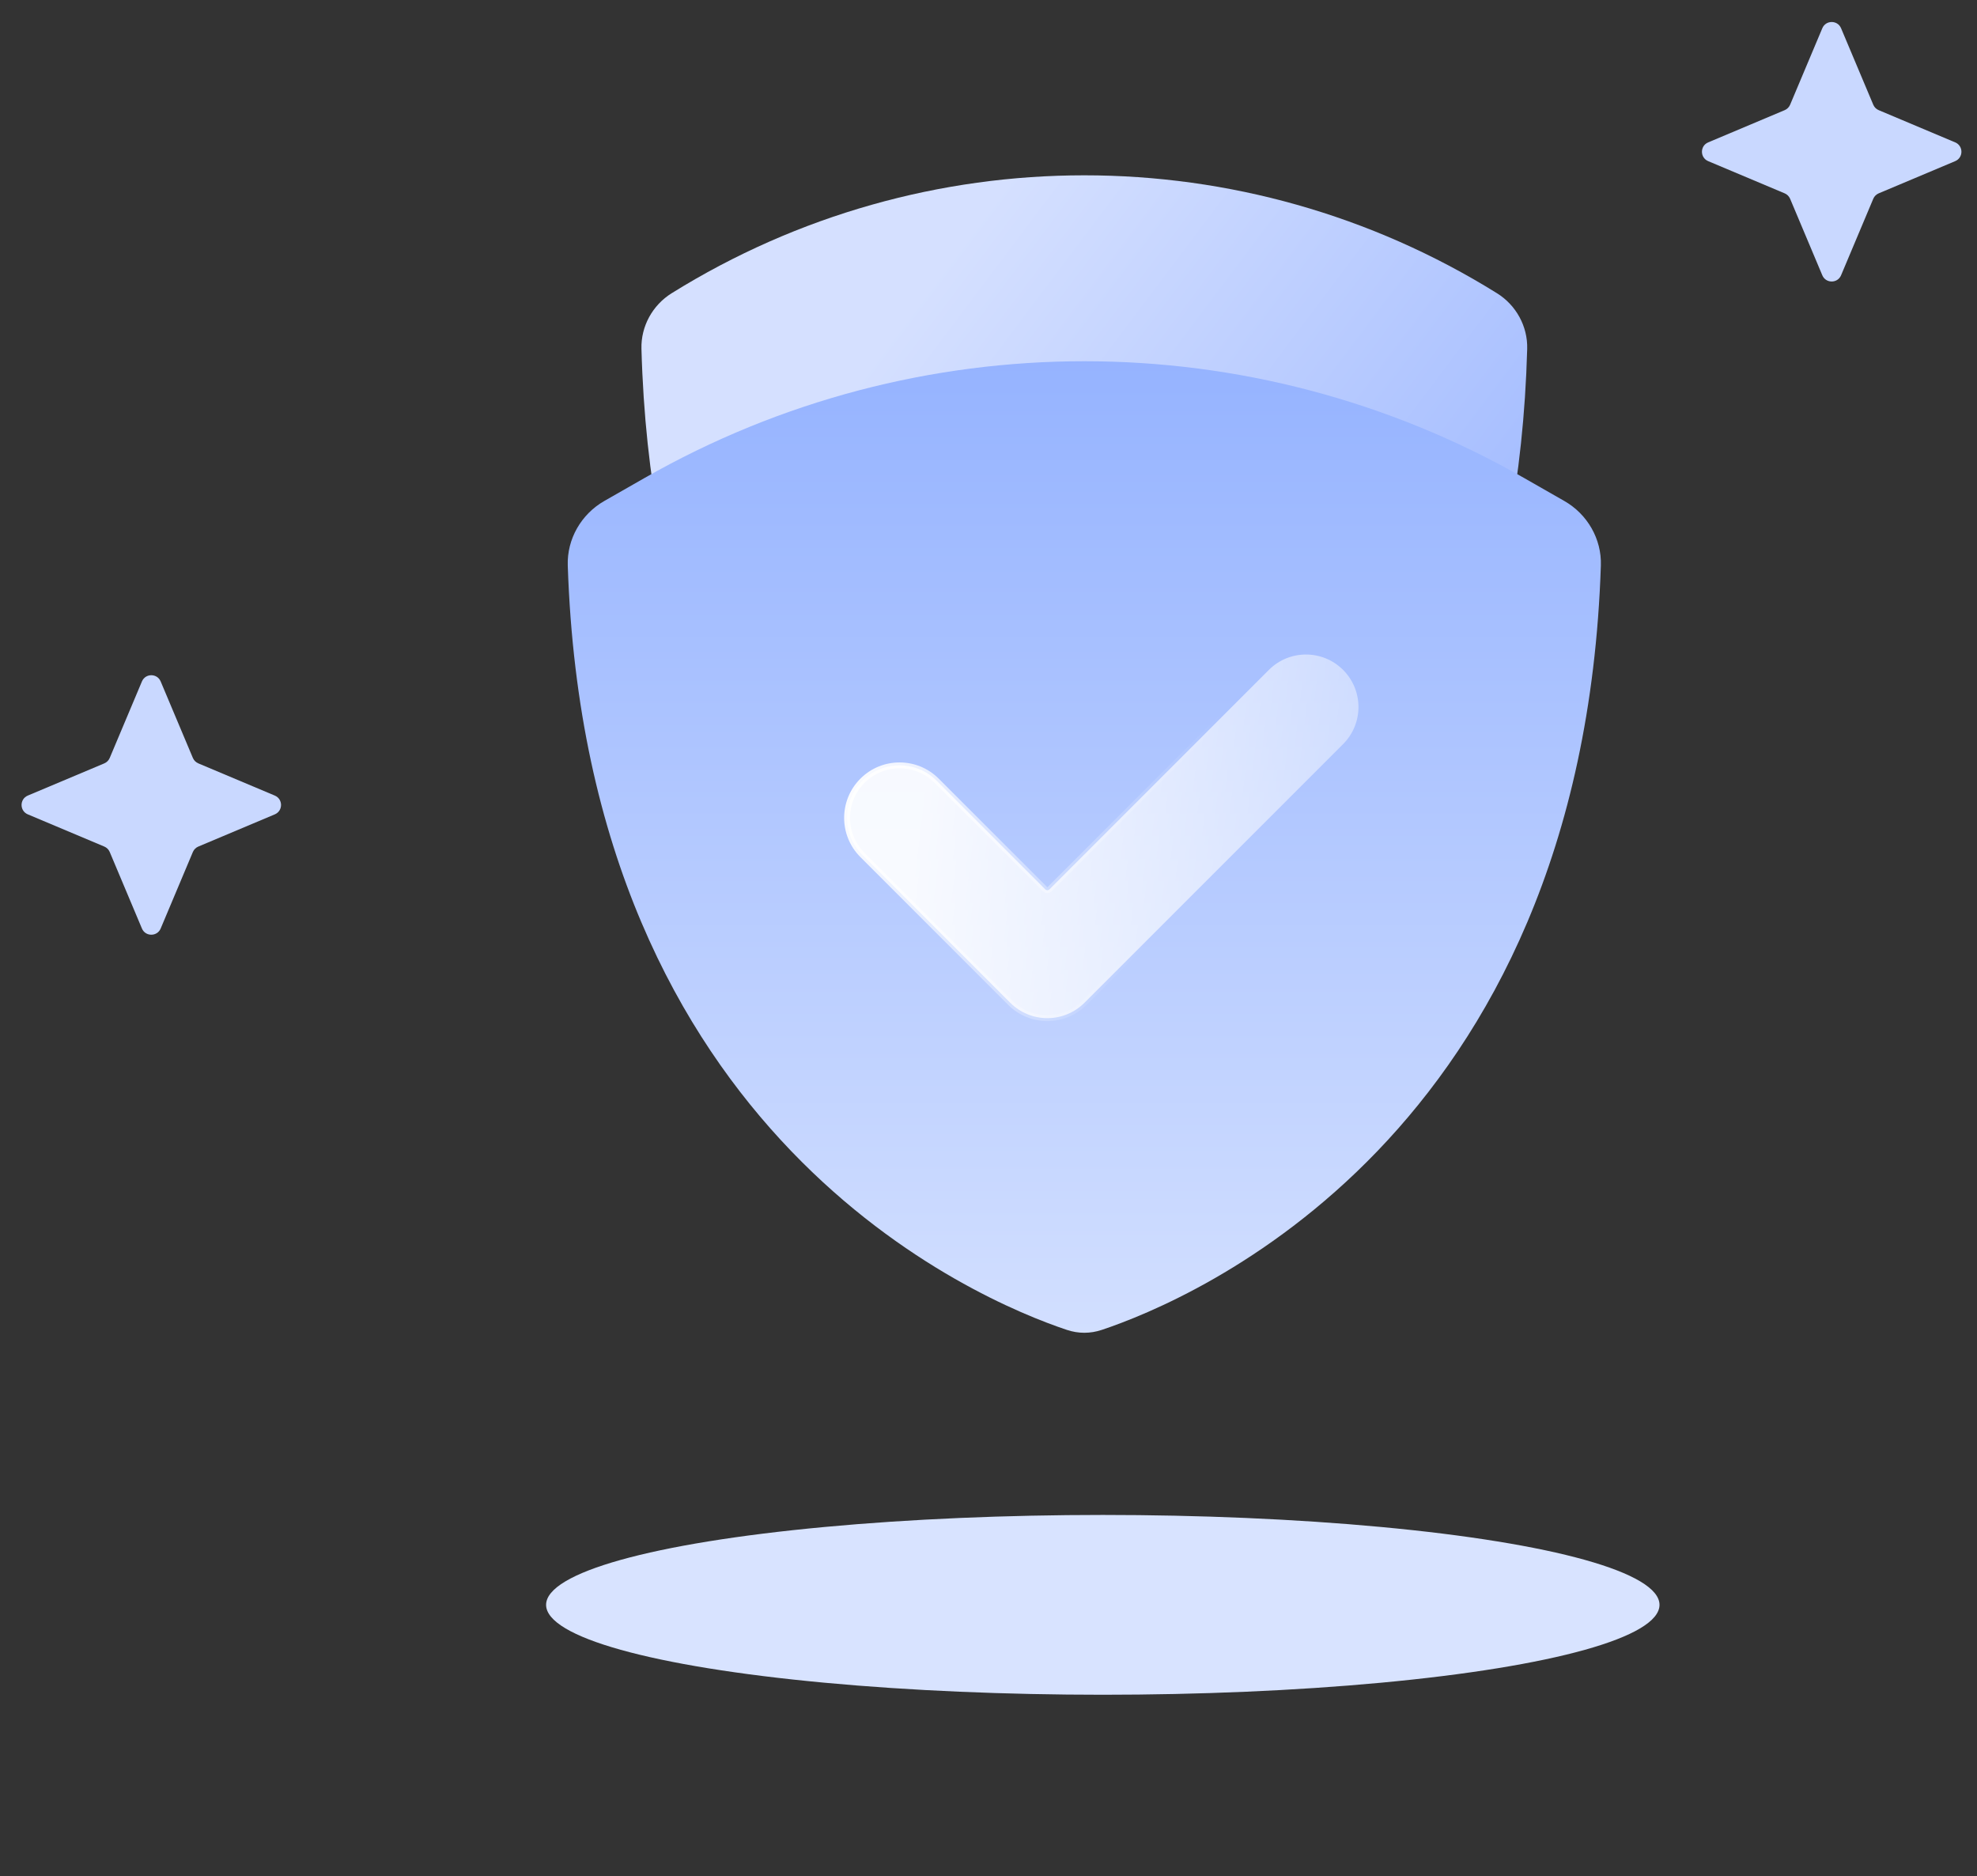 <svg width="98" height="93" viewBox="0 0 98 93" fill="none" xmlns="http://www.w3.org/2000/svg">
<rect x="0" y="0" width="98" height="93" fill="#333333" stroke="none"/>
<path d="M54.701 52.763C58.825 51.206 74.987 43.447 75.703 17.29C75.733 16.176 75.152 15.122 74.205 14.534C61.681 6.741 45.818 6.741 33.294 14.534C32.348 15.122 31.766 16.176 31.797 17.29C32.512 43.447 48.675 51.206 52.799 52.763C53.414 52.995 54.085 52.995 54.701 52.763Z" fill="url(#paint0_linear_21_2858)"/>
<path d="M31.942 23.696L29.955 24.831C28.814 25.483 28.101 26.714 28.144 28.028C29.08 56.384 48.51 64.454 52.882 65.914C53.456 66.106 54.043 66.106 54.618 65.914C58.989 64.454 78.419 56.384 79.355 28.028C79.398 26.714 78.686 25.483 77.544 24.831L75.557 23.696C62.044 15.974 45.455 15.974 31.942 23.696Z" fill="url(#paint1_linear_21_2858)"/>
<path d="M51.815 44.081C51.842 44.108 51.879 44.123 51.918 44.123C51.956 44.123 51.993 44.108 52.021 44.081L62.898 33.203C63.914 32.187 65.561 32.187 66.577 33.203C67.593 34.219 67.593 35.866 66.577 36.882L53.757 49.702C53.269 50.19 52.608 50.464 51.918 50.464C51.228 50.464 50.566 50.19 50.078 49.702L42.752 42.377C41.736 41.361 41.736 39.713 42.752 38.697C43.768 37.681 45.416 37.681 46.431 38.697L51.815 44.081Z" fill="url(#paint2_linear_21_2858)" fill-opacity="0.9" stroke="url(#paint3_linear_21_2858)" stroke-width="0.291" stroke-linecap="round" stroke-linejoin="round"/>
<ellipse cx="54.666" cy="79.543" rx="27.596" ry="4.456" fill="#D8E3FF"/>
<path d="M7.035 33.776C7.208 33.364 7.792 33.364 7.965 33.776L9.561 37.567C9.613 37.688 9.709 37.785 9.831 37.836L13.622 39.432C14.034 39.606 14.034 40.189 13.622 40.363L9.831 41.959C9.709 42.01 9.613 42.107 9.561 42.228L7.965 46.02C7.792 46.431 7.208 46.431 7.035 46.02L5.439 42.228C5.388 42.107 5.291 42.01 5.17 41.959L1.378 40.363C0.966 40.189 0.966 39.606 1.378 39.432L5.17 37.836C5.291 37.785 5.388 37.688 5.439 37.567L7.035 33.776Z" fill="#C9D8FF"/>
<path d="M90.332 1.4C90.505 0.988 91.089 0.988 91.262 1.4L92.858 5.191C92.909 5.312 93.006 5.409 93.128 5.46L96.919 7.057C97.331 7.23 97.331 7.813 96.919 7.987L93.128 9.583C93.006 9.634 92.909 9.731 92.858 9.852L91.262 13.644C91.089 14.055 90.505 14.055 90.332 13.644L88.736 9.852C88.684 9.731 88.588 9.634 88.466 9.583L84.675 7.987C84.263 7.813 84.263 7.23 84.675 7.057L88.466 5.46C88.588 5.409 88.684 5.312 88.736 5.191L90.332 1.4Z" fill="#C9D8FF"/>
<defs>
<linearGradient id="paint0_linear_21_2858" x1="41.548" y1="20.028" x2="89.311" y2="55.975" gradientUnits="userSpaceOnUse">
<stop stop-color="#D5E0FF"/>
<stop offset="1" stop-color="#769BFF"/>
</linearGradient>
<linearGradient id="paint1_linear_21_2858" x1="53.75" y1="11.234" x2="53.75" y2="66.178" gradientUnits="userSpaceOnUse">
<stop stop-color="#8DADFF"/>
<stop offset="1" stop-color="#D2DFFF"/>
</linearGradient>
<linearGradient id="paint2_linear_21_2858" x1="45.852" y1="39.278" x2="85.915" y2="44.013" gradientUnits="userSpaceOnUse">
<stop stop-color="white"/>
<stop offset="1" stop-color="white" stop-opacity="0"/>
</linearGradient>
<linearGradient id="paint3_linear_21_2858" x1="42.574" y1="34.908" x2="58.963" y2="40.371" gradientUnits="userSpaceOnUse">
<stop stop-color="white"/>
<stop offset="1" stop-color="white" stop-opacity="0"/>
</linearGradient>
</defs>
</svg>
